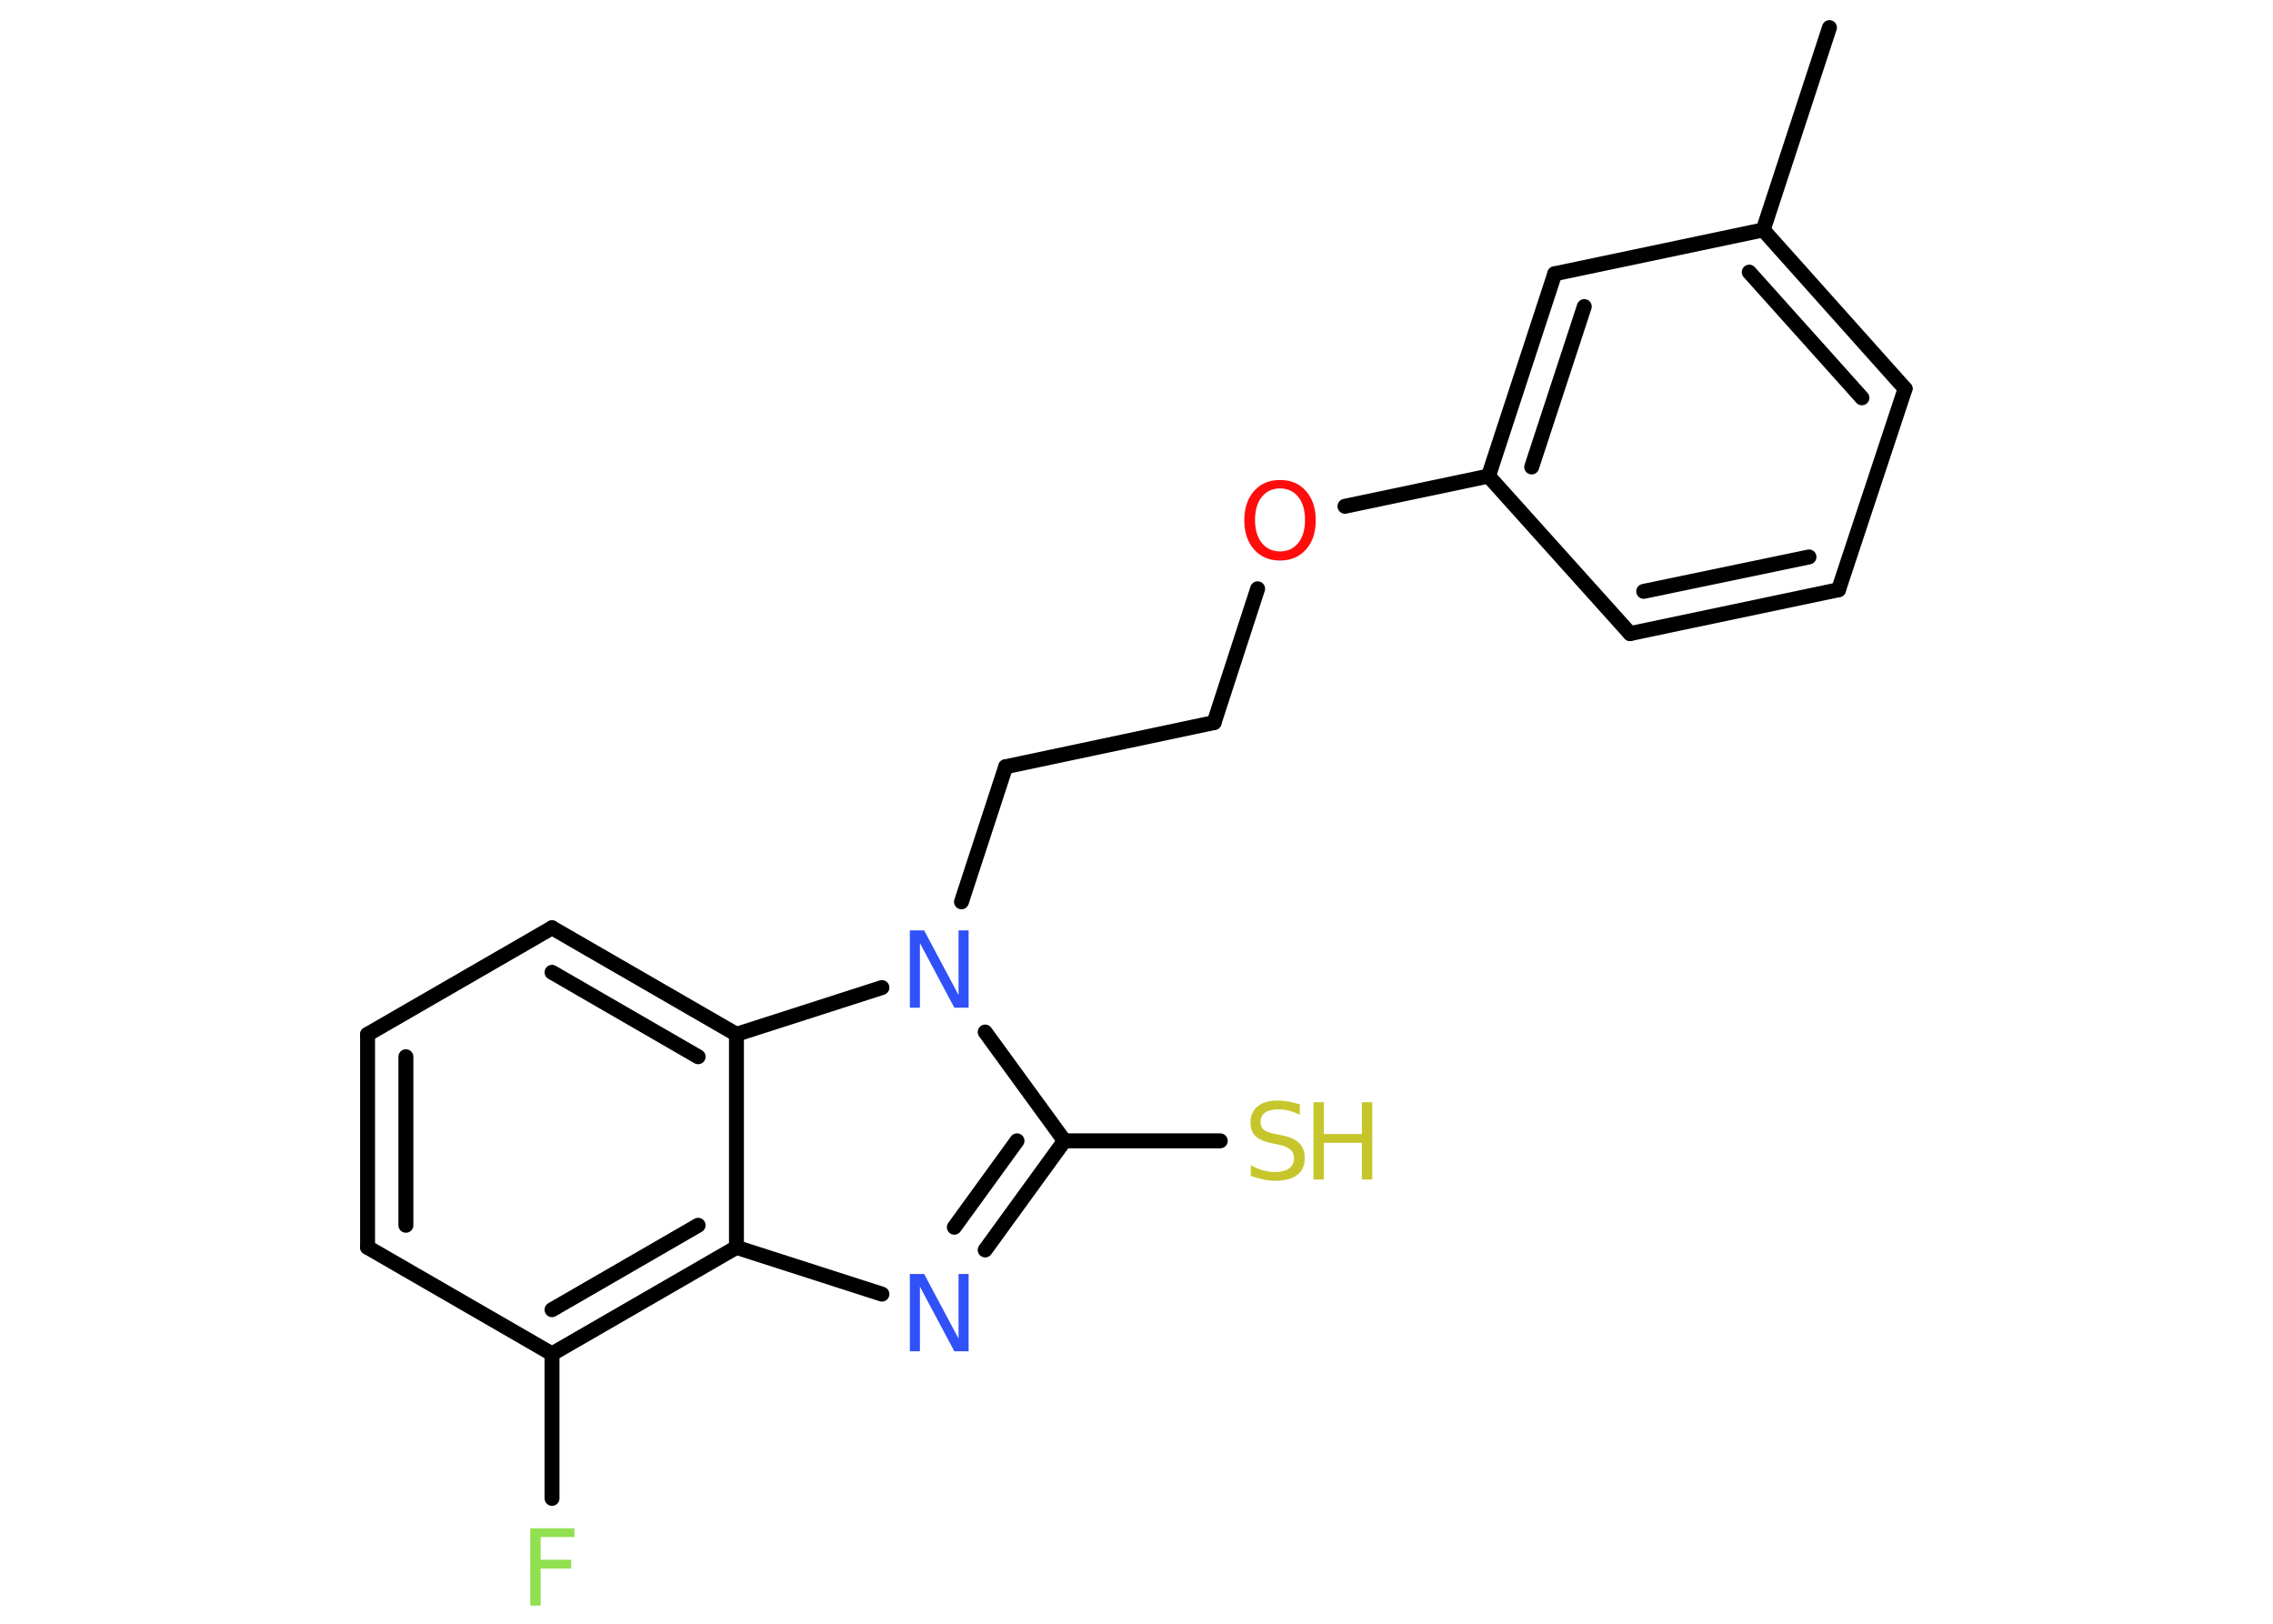 <?xml version='1.0' encoding='UTF-8'?>
<!DOCTYPE svg PUBLIC "-//W3C//DTD SVG 1.1//EN" "http://www.w3.org/Graphics/SVG/1.1/DTD/svg11.dtd">
<svg version='1.2' xmlns='http://www.w3.org/2000/svg' xmlns:xlink='http://www.w3.org/1999/xlink' width='70.0mm' height='50.0mm' viewBox='0 0 70.0 50.0'>
  <desc>Generated by the Chemistry Development Kit (http://github.com/cdk)</desc>
  <g stroke-linecap='round' stroke-linejoin='round' stroke='#000000' stroke-width='.46' fill='#3050F8'>
    <rect x='.0' y='.0' width='70.0' height='50.0' fill='#FFFFFF' stroke='none'/>
    <g id='mol1' class='mol'>
      <line id='mol1bnd1' class='bond' x1='56.34' y1='.85' x2='54.3' y2='7.08'/>
      <g id='mol1bnd2' class='bond'>
        <line x1='58.67' y1='11.97' x2='54.3' y2='7.08'/>
        <line x1='57.34' y1='12.25' x2='53.87' y2='8.38'/>
      </g>
      <line id='mol1bnd3' class='bond' x1='58.67' y1='11.97' x2='56.62' y2='18.16'/>
      <g id='mol1bnd4' class='bond'>
        <line x1='50.2' y1='19.51' x2='56.62' y2='18.16'/>
        <line x1='50.62' y1='18.21' x2='55.71' y2='17.15'/>
      </g>
      <line id='mol1bnd5' class='bond' x1='50.2' y1='19.51' x2='45.84' y2='14.66'/>
      <line id='mol1bnd6' class='bond' x1='45.84' y1='14.66' x2='41.42' y2='15.59'/>
      <line id='mol1bnd7' class='bond' x1='38.73' y1='18.13' x2='37.39' y2='22.25'/>
      <line id='mol1bnd8' class='bond' x1='37.39' y1='22.25' x2='30.97' y2='23.61'/>
      <line id='mol1bnd9' class='bond' x1='30.97' y1='23.61' x2='29.61' y2='27.77'/>
      <line id='mol1bnd10' class='bond' x1='30.34' y1='31.78' x2='32.78' y2='35.13'/>
      <line id='mol1bnd11' class='bond' x1='32.78' y1='35.13' x2='37.58' y2='35.13'/>
      <g id='mol1bnd12' class='bond'>
        <line x1='30.34' y1='38.49' x2='32.78' y2='35.13'/>
        <line x1='29.39' y1='37.79' x2='31.32' y2='35.13'/>
      </g>
      <line id='mol1bnd13' class='bond' x1='27.16' y1='39.85' x2='22.68' y2='38.41'/>
      <g id='mol1bnd14' class='bond'>
        <line x1='17.0' y1='41.69' x2='22.68' y2='38.41'/>
        <line x1='17.0' y1='40.33' x2='21.5' y2='37.73'/>
      </g>
      <line id='mol1bnd15' class='bond' x1='17.0' y1='41.69' x2='17.0' y2='46.14'/>
      <line id='mol1bnd16' class='bond' x1='17.0' y1='41.69' x2='11.32' y2='38.41'/>
      <g id='mol1bnd17' class='bond'>
        <line x1='11.32' y1='31.85' x2='11.32' y2='38.41'/>
        <line x1='12.5' y1='32.54' x2='12.5' y2='37.73'/>
      </g>
      <line id='mol1bnd18' class='bond' x1='11.32' y1='31.85' x2='17.0' y2='28.57'/>
      <g id='mol1bnd19' class='bond'>
        <line x1='22.68' y1='31.85' x2='17.0' y2='28.57'/>
        <line x1='21.5' y1='32.54' x2='17.0' y2='29.94'/>
      </g>
      <line id='mol1bnd20' class='bond' x1='22.68' y1='38.41' x2='22.68' y2='31.85'/>
      <line id='mol1bnd21' class='bond' x1='27.16' y1='30.41' x2='22.68' y2='31.85'/>
      <g id='mol1bnd22' class='bond'>
        <line x1='47.88' y1='8.43' x2='45.84' y2='14.66'/>
        <line x1='48.79' y1='9.44' x2='47.17' y2='14.38'/>
      </g>
      <line id='mol1bnd23' class='bond' x1='54.3' y1='7.08' x2='47.88' y2='8.43'/>
      <path id='mol1atm7' class='atom' d='M39.42 15.04q-.35 .0 -.56 .26q-.21 .26 -.21 .71q.0 .45 .21 .71q.21 .26 .56 .26q.35 .0 .56 -.26q.21 -.26 .21 -.71q.0 -.45 -.21 -.71q-.21 -.26 -.56 -.26zM39.42 14.78q.5 .0 .8 .34q.3 .34 .3 .9q.0 .57 -.3 .9q-.3 .34 -.8 .34q-.5 .0 -.8 -.34q-.3 -.34 -.3 -.9q.0 -.56 .3 -.9q.3 -.34 .8 -.34z' stroke='none' fill='#FF0D0D'/>
      <path id='mol1atm10' class='atom' d='M28.03 28.65h.43l1.06 1.99v-1.99h.31v2.38h-.44l-1.06 -1.99v1.99h-.31v-2.38z' stroke='none'/>
      <g id='mol1atm12' class='atom'>
        <path d='M40.03 34.02v.31q-.18 -.09 -.34 -.13q-.16 -.04 -.32 -.04q-.26 .0 -.41 .1q-.14 .1 -.14 .29q.0 .16 .1 .24q.1 .08 .36 .13l.2 .04q.36 .07 .53 .24q.17 .17 .17 .46q.0 .35 -.23 .52q-.23 .18 -.68 .18q-.17 .0 -.36 -.04q-.19 -.04 -.39 -.11v-.33q.2 .11 .38 .16q.19 .05 .37 .05q.28 .0 .43 -.11q.15 -.11 .15 -.31q.0 -.18 -.11 -.27q-.11 -.1 -.35 -.15l-.2 -.04q-.36 -.07 -.52 -.22q-.16 -.15 -.16 -.42q.0 -.32 .22 -.5q.22 -.18 .61 -.18q.16 .0 .34 .03q.17 .03 .36 .09z' stroke='none' fill='#C6C62C'/>
        <path d='M40.45 33.94h.32v.98h1.17v-.98h.32v2.38h-.32v-1.13h-1.17v1.13h-.32v-2.38z' stroke='none' fill='#C6C62C'/>
      </g>
      <path id='mol1atm13' class='atom' d='M28.03 39.23h.43l1.06 1.99v-1.99h.31v2.38h-.44l-1.06 -1.99v1.99h-.31v-2.38z' stroke='none'/>
      <path id='mol1atm16' class='atom' d='M16.32 47.06h1.37v.27h-1.04v.7h.94v.27h-.94v1.14h-.32v-2.38z' stroke='none' fill='#90E050'/>
    </g>
  </g>
</svg>
